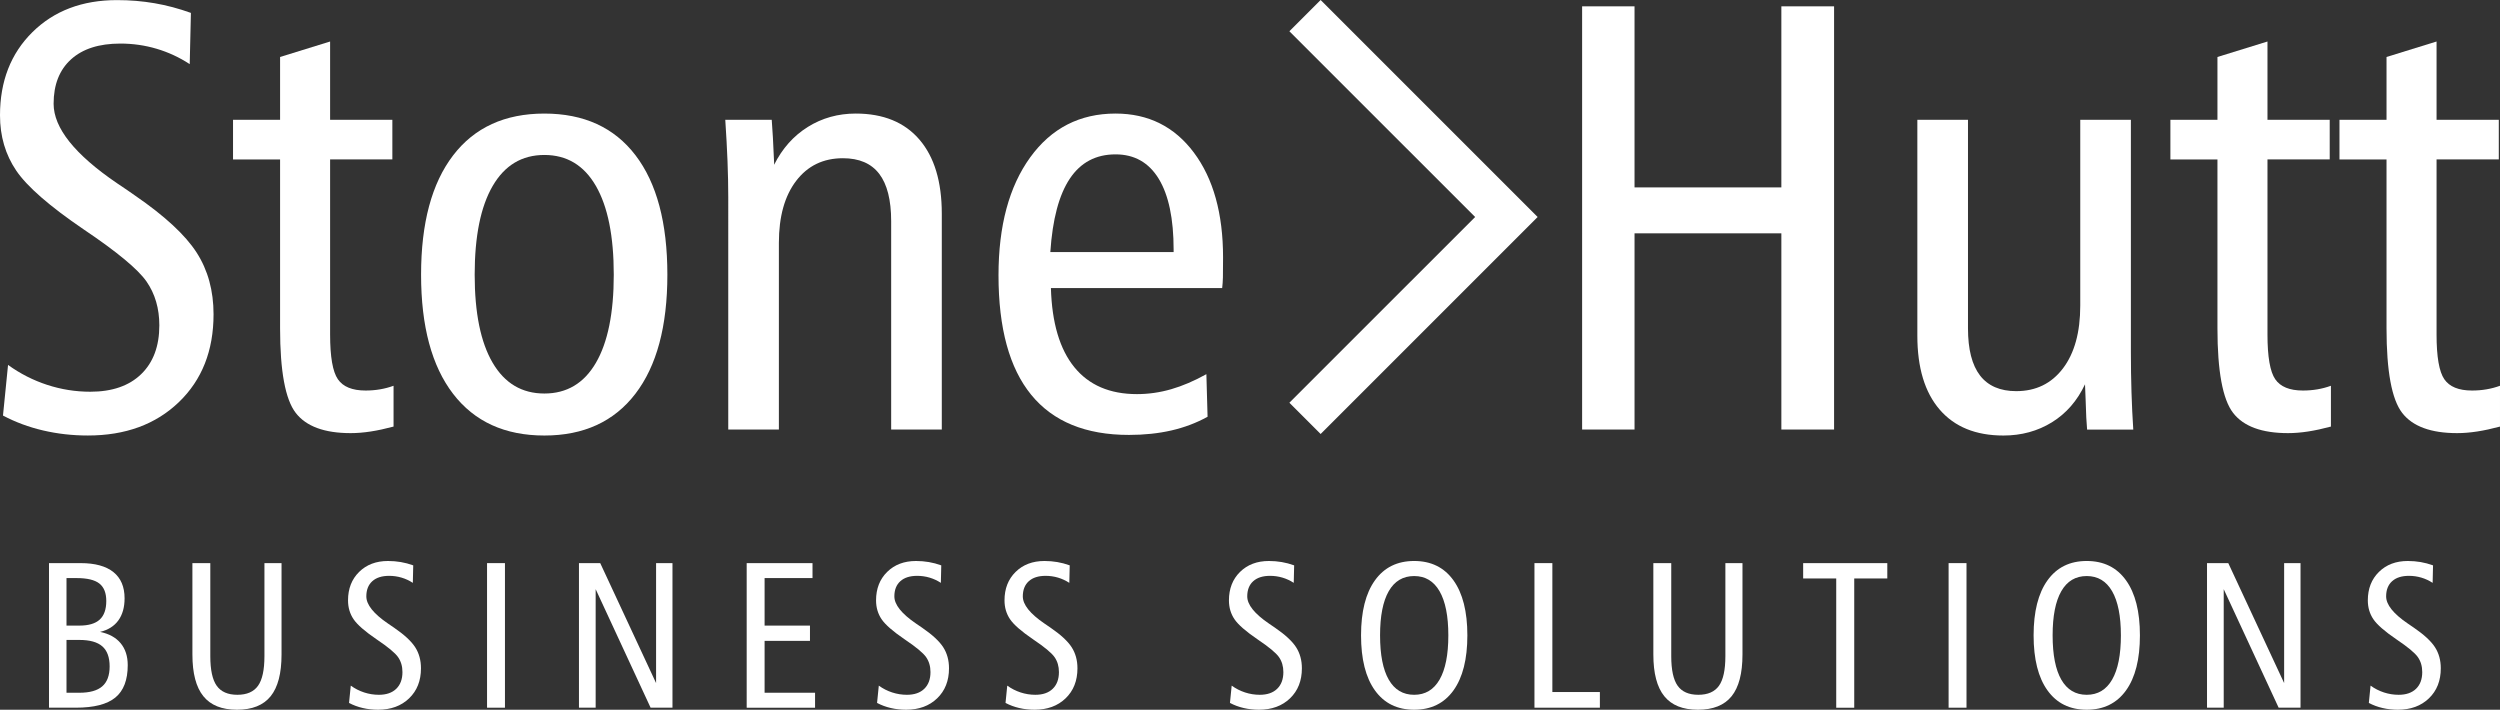 <?xml version="1.0" encoding="utf-8"?>
<!-- Generator: Adobe Illustrator 16.0.4, SVG Export Plug-In . SVG Version: 6.00 Build 0)  -->
<!DOCTYPE svg PUBLIC "-//W3C//DTD SVG 1.1//EN" "http://www.w3.org/Graphics/SVG/1.1/DTD/svg11.dtd">
<svg version="1.1" id="text" xmlns="http://www.w3.org/2000/svg" xmlns:xlink="http://www.w3.org/1999/xlink" x="0px" y="0px"
	 width="395.928px" height="112.4px" viewBox="0 0 395.928 112.4" enable-background="new 0 0 395.928 112.4" xml:space="preserve">
<rect x="0" y="0" width="395.928" height="112.4" fill="#333333" stroke="none"/>
<g>
	<path fill="#FFFFFF" d="M30.234,2.043l-0.188,8.113c-1.635-1.069-3.38-1.879-5.235-2.43c-1.855-0.55-3.772-0.825-5.754-0.825
		c-3.365,0-5.966,0.833-7.806,2.5c-1.84,1.666-2.761,4.01-2.761,7.027c0,3.837,3.35,8.035,10.048,12.594
		c1.226,0.818,2.169,1.462,2.83,1.935c4.717,3.239,7.971,6.25,9.764,9.032c1.793,2.781,2.688,6.045,2.688,9.786
		c0,5.755-1.832,10.394-5.494,13.914c-3.663,3.522-8.467,5.283-14.409,5.283c-2.453,0-4.819-0.268-7.1-0.802
		c-2.279-0.534-4.395-1.321-6.344-2.358l0.802-8.018c1.917,1.384,3.986,2.437,6.203,3.16s4.488,1.085,6.815,1.085
		c3.458,0,6.146-0.927,8.064-2.783c1.917-1.855,2.877-4.434,2.877-7.735c0-2.672-0.676-4.982-2.027-6.934
		c-1.354-1.949-4.669-4.7-9.952-8.254c-5.409-3.679-8.97-6.784-10.684-9.315C0.856,24.488,0,21.57,0,18.269
		c0-5.408,1.713-9.802,5.141-13.183c3.427-3.38,7.893-5.07,13.396-5.07c2.043,0,4.023,0.165,5.942,0.495
		C26.397,0.841,28.315,1.352,30.234,2.043z"/>
	<path fill="#FFFFFF" d="M52.28,6.573v12.403h9.858v6.273H52.28v27.733c0,3.522,0.408,5.881,1.228,7.075
		c0.817,1.195,2.279,1.792,4.386,1.792c0.786,0,1.548-0.062,2.288-0.188c0.738-0.125,1.454-0.314,2.146-0.566v6.462
		c-1.29,0.346-2.492,0.605-3.608,0.778c-1.117,0.172-2.178,0.259-3.184,0.259c-4.15,0-7.052-1.068-8.702-3.207
		c-1.651-2.138-2.477-6.604-2.477-13.396V25.25h-7.452v-6.273h7.452V9.024L52.28,6.573z"/>
	<path fill="#FFFFFF" d="M86.213,17.986c6.257,0,11.067,2.201,14.433,6.604c3.364,4.403,5.047,10.707,5.047,18.914
		c0,8.176-1.69,14.464-5.07,18.866s-8.184,6.604-14.409,6.604c-6.258,0-11.077-2.201-14.457-6.604s-5.07-10.69-5.07-18.866
		c0-8.175,1.69-14.472,5.07-18.89C75.136,20.195,79.955,17.986,86.213,17.986z M86.213,24.542c-3.554,0-6.281,1.635-8.184,4.905
		s-2.854,7.955-2.854,14.056c0,6.069,0.951,10.723,2.854,13.961c1.902,3.239,4.63,4.858,8.184,4.858c3.553,0,6.272-1.619,8.16-4.858
		c1.887-3.238,2.83-7.892,2.83-13.961c0-6.101-0.943-10.785-2.83-14.056C92.486,26.177,89.766,24.542,86.213,24.542z"/>
	<path fill="#FFFFFF" d="M149.153,33.833V68.03h-8.018V35.013c0-3.333-0.629-5.825-1.887-7.476
		c-1.259-1.651-3.177-2.478-5.754-2.478c-3.113,0-5.582,1.196-7.405,3.585c-1.824,2.391-2.736,5.66-2.736,9.812v0.283v29.291h-8.018
		V31.24c0-1.823-0.04-3.734-0.118-5.731c-0.079-1.997-0.197-4.174-0.354-6.533h7.358c0.125,1.541,0.251,3.821,0.377,6.839v0.283
		c1.289-2.578,3.066-4.575,5.33-5.99s4.794-2.123,7.594-2.123c4.37,0,7.735,1.376,10.095,4.128
		C147.974,24.865,149.153,28.771,149.153,33.833z"/>
	<path fill="#FFFFFF" d="M193.556,45.625h-27.121c0.157,5.503,1.393,9.677,3.703,12.521c2.312,2.847,5.62,4.27,9.928,4.27
		c1.823,0,3.632-0.259,5.424-0.778c1.792-0.519,3.647-1.312,5.565-2.382l0.189,6.745c-1.762,0.975-3.673,1.698-5.731,2.17
		c-2.06,0.472-4.3,0.708-6.721,0.708c-6.855,0-12.013-2.115-15.471-6.344c-3.459-4.229-5.188-10.542-5.188-18.938
		c0-7.83,1.674-14.056,5.022-18.678c3.35-4.623,7.854-6.935,13.514-6.935c5.188,0,9.323,2.061,12.405,6.18
		c3.081,4.12,4.622,9.653,4.622,16.603c0,1.479-0.008,2.532-0.022,3.16C193.658,44.557,193.619,45.123,193.556,45.625z
		 M185.868,39.918v-0.377c0-4.905-0.787-8.647-2.358-11.227c-1.573-2.577-3.852-3.867-6.839-3.867c-3.113,0-5.526,1.28-7.24,3.844
		c-1.714,2.562-2.744,6.438-3.089,11.626L185.868,39.918L185.868,39.918z"/>
	<path fill="#FFFFFF" d="M250.562,1.006h8.301v28.677h23.253V1.006h8.349V68.03h-8.349V36.948h-23.253v31.083h-8.301V1.006z"/>
	<path fill="#FFFFFF" d="M303.653,18.976h8.019v33.018c0,3.333,0.637,5.824,1.909,7.476c1.273,1.651,3.185,2.476,5.731,2.476
		c3.113,0,5.581-1.202,7.405-3.607c1.822-2.405,2.735-5.714,2.735-9.928v-0.283v-29.15h8.019v36.696c0,2.264,0.031,4.41,0.095,6.438
		c0.062,2.028,0.157,4.003,0.283,5.92h-7.312c-0.095-0.943-0.173-2.531-0.235-4.765c-0.032-1.006-0.063-1.808-0.095-2.406
		c-1.227,2.61-2.972,4.615-5.235,6.015c-2.265,1.398-4.827,2.099-7.688,2.099c-4.371,0-7.734-1.368-10.094-4.104
		c-2.359-2.736-3.537-6.635-3.537-11.697V18.976L303.653,18.976z"/>
	<path fill="#FFFFFF" d="M359.103,6.573v12.403h9.856v6.273h-9.856v27.733c0,3.522,0.408,5.881,1.227,7.075
		c0.817,1.195,2.279,1.792,4.388,1.792c0.785,0,1.548-0.062,2.287-0.188c0.737-0.125,1.453-0.314,2.146-0.566v6.462
		c-1.29,0.346-2.493,0.605-3.608,0.778c-1.116,0.172-2.178,0.259-3.184,0.259c-4.151,0-7.052-1.068-8.702-3.207
		c-1.65-2.138-2.477-6.604-2.477-13.396V25.25h-7.452v-6.273h7.452V9.024L359.103,6.573z"/>
	<path fill="#FFFFFF" d="M385.881,6.573v12.403h9.856v6.273h-9.856v27.733c0,3.522,0.407,5.881,1.227,7.075
		c0.817,1.195,2.279,1.792,4.387,1.792c0.785,0,1.549-0.062,2.287-0.188c0.738-0.125,1.454-0.314,2.146-0.566v6.462
		c-1.29,0.346-2.493,0.605-3.608,0.778c-1.117,0.172-2.178,0.259-3.184,0.259c-4.151,0-7.052-1.068-8.702-3.207
		c-1.651-2.138-2.477-6.604-2.477-13.396V25.25h-7.452v-6.273h7.452V9.024L385.881,6.573z"/>
	<path fill="#FFFFFF" d="M7.76,89.182h5.011c2.277,0,4.007,0.474,5.188,1.418c1.181,0.945,1.771,2.331,1.771,4.157
		c0,1.429-0.331,2.597-0.991,3.504c-0.66,0.908-1.625,1.512-2.893,1.813c1.418,0.29,2.503,0.886,3.255,1.789
		c0.752,0.902,1.128,2.062,1.128,3.479c0,2.342-0.651,4.05-1.958,5.124c-1.305,1.074-3.392,1.611-6.26,1.611H7.76V89.182z
		 M10.532,91.551v7.525h2.046c1.449,0,2.521-0.317,3.214-0.951s1.04-1.617,1.04-2.949c0-1.268-0.365-2.188-1.097-2.763
		c-0.73-0.575-1.928-0.862-3.593-0.862H10.532z M10.532,101.348v8.363h2.046c1.633,0,2.838-0.338,3.617-1.015
		c0.778-0.678,1.168-1.729,1.168-3.158c0-1.439-0.387-2.498-1.159-3.174c-0.773-0.677-1.982-1.016-3.625-1.016L10.532,101.348
		L10.532,101.348z"/>
	<path fill="#FFFFFF" d="M30.471,89.182h2.836v14.744c0,2.17,0.338,3.73,1.015,4.681c0.678,0.951,1.768,1.427,3.271,1.427
		s2.594-0.476,3.271-1.427c0.678-0.949,1.016-2.511,1.016-4.681V89.182h2.707v14.486c0,2.976-0.575,5.175-1.725,6.599
		c-1.148,1.424-2.927,2.135-5.333,2.135c-2.396,0-4.171-0.714-5.324-2.143c-1.155-1.429-1.732-3.625-1.732-6.59L30.471,89.182
		L30.471,89.182z"/>
	<path fill="#FFFFFF" d="M65.444,89.537l-0.063,2.771c-0.56-0.365-1.155-0.642-1.789-0.83c-0.634-0.188-1.289-0.281-1.966-0.281
		c-1.149,0-2.038,0.284-2.667,0.854c-0.628,0.569-0.942,1.37-0.942,2.401c0,1.311,1.145,2.745,3.432,4.302
		c0.42,0.279,0.741,0.5,0.968,0.661c1.61,1.105,2.723,2.135,3.335,3.086c0.611,0.95,0.918,2.064,0.918,3.343
		c0,1.966-0.626,3.55-1.877,4.753s-2.893,1.805-4.922,1.805c-0.839,0-1.646-0.091-2.426-0.273c-0.778-0.184-1.501-0.451-2.167-0.806
		l0.274-2.739c0.655,0.473,1.362,0.833,2.119,1.08c0.758,0.247,1.534,0.371,2.329,0.371c1.182,0,2.1-0.317,2.755-0.951
		s0.982-1.516,0.982-2.644c0-0.913-0.23-1.703-0.692-2.368c-0.462-0.666-1.596-1.606-3.4-2.82c-1.848-1.257-3.063-2.317-3.649-3.184
		c-0.585-0.863-0.878-1.86-0.878-2.988c0-1.849,0.585-3.35,1.756-4.503c1.171-1.154,2.695-1.732,4.575-1.732
		c0.698,0,1.375,0.057,2.03,0.169C64.134,89.126,64.789,89.3,65.444,89.537z"/>
	<path fill="#FFFFFF" d="M77.134,89.182h2.836v22.897h-2.836V89.182z"/>
	<path fill="#FFFFFF" d="M91.691,89.182h3.368l8.846,18.998V89.182h2.595v22.897h-3.464l-8.701-18.772v18.772h-2.644V89.182z"/>
	<path fill="#FFFFFF" d="M118.253,89.182h10.425v2.369h-7.589v7.525h7.187v2.417h-7.187v8.218h7.992v2.369h-10.828V89.182z"/>
	<path fill="#FFFFFF" d="M149.069,89.537l-0.063,2.771c-0.56-0.365-1.155-0.642-1.789-0.83c-0.634-0.188-1.289-0.281-1.966-0.281
		c-1.149,0-2.038,0.284-2.667,0.854c-0.628,0.569-0.942,1.37-0.942,2.401c0,1.311,1.145,2.745,3.432,4.302
		c0.42,0.279,0.741,0.5,0.968,0.661c1.61,1.105,2.723,2.135,3.335,3.086c0.611,0.95,0.918,2.064,0.918,3.343
		c0,1.966-0.626,3.55-1.877,4.753s-2.893,1.805-4.922,1.805c-0.839,0-1.646-0.091-2.426-0.273c-0.778-0.184-1.501-0.451-2.167-0.806
		l0.274-2.739c0.655,0.473,1.362,0.833,2.119,1.08c0.758,0.247,1.534,0.371,2.329,0.371c1.182,0,2.1-0.317,2.755-0.951
		s0.982-1.516,0.982-2.644c0-0.913-0.23-1.703-0.692-2.368c-0.462-0.666-1.595-1.606-3.4-2.82c-1.848-1.257-3.063-2.317-3.649-3.184
		c-0.585-0.863-0.878-1.86-0.878-2.988c0-1.849,0.585-3.35,1.756-4.503c1.171-1.154,2.695-1.732,4.575-1.732
		c0.698,0,1.375,0.057,2.03,0.169C147.759,89.126,148.414,89.3,149.069,89.537z"/>
	<path fill="#FFFFFF" d="M169.412,89.537l-0.064,2.771c-0.559-0.365-1.155-0.642-1.789-0.83c-0.634-0.188-1.289-0.281-1.966-0.281
		c-1.149,0-2.038,0.284-2.667,0.854c-0.628,0.569-0.942,1.37-0.942,2.401c0,1.311,1.145,2.745,3.433,4.302
		c0.419,0.279,0.74,0.5,0.967,0.661c1.611,1.105,2.723,2.135,3.335,3.086c0.612,0.95,0.918,2.064,0.918,3.343
		c0,1.966-0.626,3.55-1.877,4.753s-2.892,1.805-4.922,1.805c-0.838,0-1.646-0.091-2.425-0.273c-0.779-0.184-1.501-0.451-2.167-0.806
		l0.273-2.739c0.655,0.473,1.362,0.833,2.119,1.08c0.758,0.247,1.534,0.371,2.329,0.371c1.182,0,2.1-0.317,2.755-0.951
		s0.983-1.516,0.983-2.644c0-0.913-0.231-1.703-0.693-2.368c-0.462-0.666-1.595-1.606-3.4-2.82
		c-1.848-1.257-3.063-2.317-3.649-3.184c-0.585-0.863-0.878-1.86-0.878-2.988c0-1.849,0.585-3.35,1.756-4.503
		c1.171-1.154,2.696-1.732,4.576-1.732c0.697,0,1.375,0.057,2.029,0.169C168.101,89.126,168.756,89.3,169.412,89.537z"/>
	<path fill="#FFFFFF" d="M204.956,89.537l-0.064,2.771c-0.559-0.365-1.155-0.642-1.789-0.83c-0.634-0.188-1.289-0.281-1.966-0.281
		c-1.149,0-2.038,0.284-2.667,0.854c-0.628,0.569-0.942,1.37-0.942,2.401c0,1.311,1.145,2.745,3.433,4.302
		c0.419,0.279,0.741,0.5,0.967,0.661c1.611,1.105,2.723,2.135,3.335,3.086c0.612,0.95,0.918,2.064,0.918,3.343
		c0,1.966-0.626,3.55-1.877,4.753s-2.892,1.805-4.922,1.805c-0.838,0-1.646-0.091-2.425-0.273c-0.779-0.184-1.501-0.451-2.167-0.806
		l0.273-2.739c0.655,0.473,1.362,0.833,2.119,1.08c0.758,0.247,1.534,0.371,2.329,0.371c1.182,0,2.1-0.317,2.755-0.951
		s0.983-1.516,0.983-2.644c0-0.913-0.231-1.703-0.693-2.368c-0.462-0.666-1.595-1.606-3.4-2.82
		c-1.848-1.257-3.063-2.317-3.649-3.184c-0.585-0.863-0.878-1.86-0.878-2.988c0-1.849,0.585-3.35,1.756-4.503
		c1.171-1.154,2.696-1.732,4.576-1.732c0.698,0,1.375,0.057,2.029,0.169C203.646,89.126,204.301,89.3,204.956,89.537z"/>
	<path fill="#FFFFFF" d="M223.961,88.844c2.686,0,4.762,1.023,6.228,3.069c1.467,2.047,2.2,4.95,2.2,8.709
		c0,3.771-0.733,6.676-2.2,8.717c-1.466,2.041-3.542,3.062-6.228,3.062c-2.675,0-4.745-1.021-6.212-3.062
		c-1.466-2.041-2.199-4.947-2.199-8.717c0-3.76,0.733-6.663,2.199-8.709C219.216,89.867,221.286,88.844,223.961,88.844z
		 M223.961,91.229c-1.762,0-3.103,0.798-4.021,2.394c-0.918,1.596-1.377,3.929-1.377,7.001c0,3.083,0.459,5.422,1.377,7.017
		c0.919,1.596,2.26,2.394,4.021,2.394s3.104-0.804,4.027-2.409c0.925-1.606,1.387-3.94,1.387-7.001c0-3.051-0.462-5.379-1.387-6.985
		C227.065,92.032,225.723,91.229,223.961,91.229z"/>
	<path fill="#FFFFFF" d="M243.014,89.182h2.836v20.416h7.525v2.481h-10.361V89.182z"/>
	<path fill="#FFFFFF" d="M261.842,89.182h2.836v14.744c0,2.17,0.338,3.73,1.015,4.681c0.678,0.951,1.768,1.427,3.271,1.427
		s2.594-0.476,3.271-1.427c0.678-0.949,1.016-2.511,1.016-4.681V89.182h2.707v14.486c0,2.976-0.575,5.175-1.725,6.599
		c-1.148,1.424-2.927,2.135-5.333,2.135c-2.396,0-4.171-0.714-5.324-2.143c-1.155-1.429-1.732-3.625-1.732-6.59L261.842,89.182
		L261.842,89.182z"/>
	<path fill="#FFFFFF" d="M285.568,89.182h13.326v2.434h-5.237v20.464h-2.852V91.615h-5.237V89.182z"/>
	<path fill="#FFFFFF" d="M308.602,89.182h2.836v22.897h-2.836V89.182z"/>
	<path fill="#FFFFFF" d="M330.475,88.844c2.686,0,4.762,1.023,6.228,3.069c1.468,2.047,2.199,4.95,2.199,8.709
		c0,3.771-0.731,6.676-2.199,8.717c-1.466,2.041-3.542,3.062-6.228,3.062c-2.675,0-4.745-1.021-6.212-3.062
		c-1.466-2.041-2.199-4.947-2.199-8.717c0-3.76,0.733-6.663,2.199-8.709S327.8,88.844,330.475,88.844z M330.475,91.229
		c-1.762,0-3.102,0.798-4.021,2.394c-0.918,1.596-1.377,3.929-1.377,7.001c0,3.083,0.459,5.422,1.377,7.017
		c0.92,1.596,2.26,2.394,4.021,2.394s3.104-0.804,4.028-2.409c0.924-1.606,1.386-3.94,1.386-7.001c0-3.051-0.462-5.379-1.386-6.985
		C333.578,92.032,332.236,91.229,330.475,91.229z"/>
	<path fill="#FFFFFF" d="M349.528,89.182h3.368l8.846,18.998V89.182h2.595v22.897h-3.465l-8.7-18.772v18.772h-2.644V89.182
		L349.528,89.182z"/>
	<path fill="#FFFFFF" d="M385.323,89.537l-0.063,2.771c-0.561-0.365-1.155-0.642-1.789-0.83c-0.634-0.188-1.289-0.281-1.966-0.281
		c-1.149,0-2.038,0.284-2.667,0.854c-0.628,0.569-0.942,1.37-0.942,2.401c0,1.311,1.145,2.745,3.433,4.302
		c0.418,0.279,0.74,0.5,0.968,0.661c1.61,1.105,2.723,2.135,3.335,3.086c0.611,0.95,0.919,2.064,0.919,3.343
		c0,1.966-0.626,3.55-1.878,4.753c-1.251,1.203-2.893,1.805-4.923,1.805c-0.839,0-1.646-0.091-2.426-0.273
		c-0.777-0.184-1.501-0.451-2.167-0.806l0.273-2.739c0.655,0.473,1.362,0.833,2.119,1.08c0.758,0.247,1.532,0.371,2.328,0.371
		c1.182,0,2.101-0.317,2.756-0.951s0.981-1.516,0.981-2.644c0-0.913-0.229-1.703-0.691-2.368c-0.462-0.666-1.596-1.606-3.399-2.82
		c-1.849-1.257-3.063-2.317-3.649-3.184c-0.586-0.863-0.879-1.86-0.879-2.988c0-1.849,0.586-3.35,1.758-4.503
		c1.17-1.155,2.694-1.732,4.576-1.732c0.696,0,1.373,0.057,2.028,0.169C384.011,89.126,384.666,89.3,385.323,89.537z"/>
</g>
<polygon fill="#FFFFFF" points="209.15,68.733 204.201,63.783 233.619,34.367 204.201,4.95 209.15,0 243.518,34.367 "/>
</svg>
